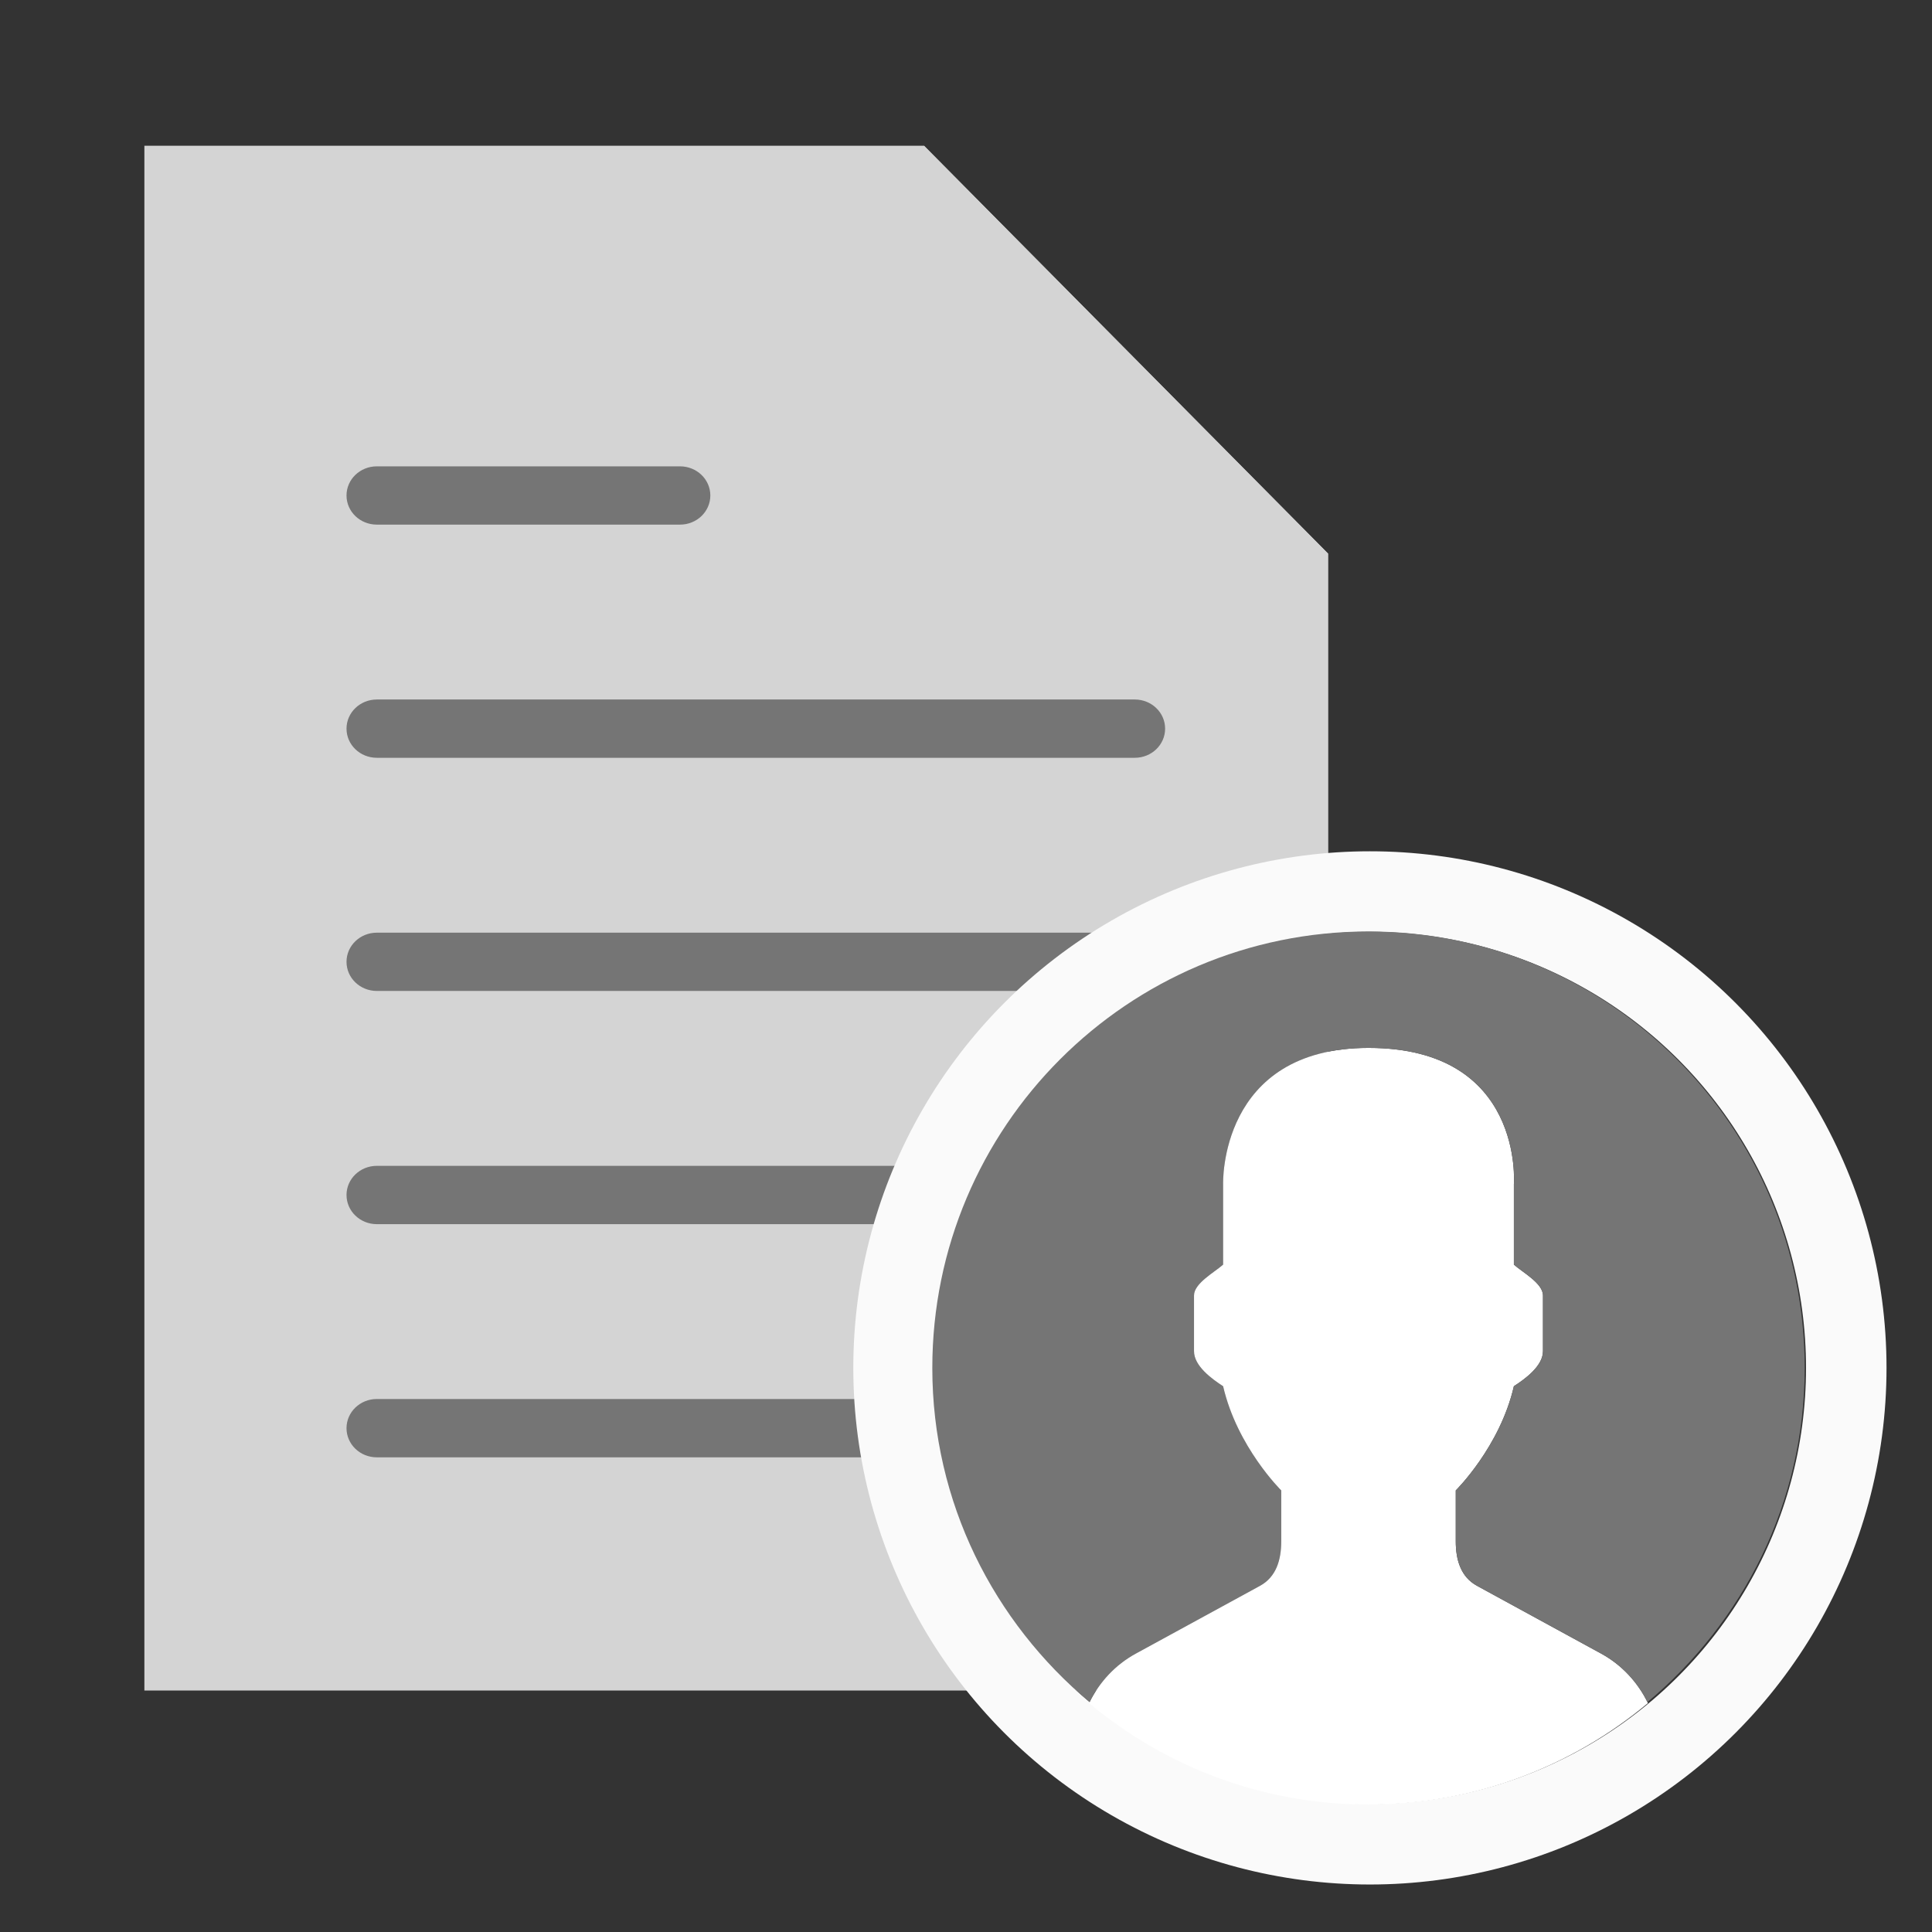 <?xml version="1.0" encoding="UTF-8"?>
<svg width="48px" height="48px" viewBox="0 0 48 48" version="1.1" xmlns="http://www.w3.org/2000/svg" xmlns:xlink="http://www.w3.org/1999/xlink">
    <rect x="0" y="0" width="48" height="48" fill="#333333" stroke="none"/>
    <!-- Generator: Sketch 55.2 (78181) - https://sketchapp.com -->
    <title>other-fix-file-ownership</title>
    <desc>Created with Sketch.</desc>
    <g id="other-fix-file-ownership" stroke="none" stroke-width="1" fill="none" fill-rule="evenodd">
        <g id="Group-63" transform="translate(3, 3)">
            <g id="fix_file_ownership_icon">
                <g id="file-(3)" fill-rule="nonzero">
                    <g id="Group-58" fill="#D4D4D4">
                        <polygon id="Shape" points="30 10.759 19.957 0.621 0.587 0.621 0.587 39 30 39"></polygon>
                        <polygon id="Shape" points="19.957 0.621 19.957 10.759 30 10.759"></polygon>
                    </g>
                    <g id="Group" transform="translate(5.609, 8.586)" fill="#757575">
                        <path d="M0.753,7.241 L19.585,7.241 C20.001,7.241 20.338,6.918 20.338,6.517 C20.338,6.117 20.001,5.793 19.585,5.793 L0.753,5.793 C0.337,5.793 0,6.117 0,6.517 C0,6.918 0.337,7.241 0.753,7.241 Z" id="Shape"></path>
                        <path d="M0.753,1.448 L8.286,1.448 C8.702,1.448 9.039,1.125 9.039,0.724 C9.039,0.324 8.702,0 8.286,0 L0.753,0 C0.337,0 0,0.324 0,0.724 C0,1.125 0.337,1.448 0.753,1.448 Z" id="Shape"></path>
                        <path d="M19.585,11.586 L0.753,11.586 C0.337,11.586 0,11.91 0,12.31 C0,12.711 0.337,13.034 0.753,13.034 L19.585,13.034 C20.001,13.034 20.338,12.711 20.338,12.31 C20.338,11.91 20.001,11.586 19.585,11.586 Z" id="Shape"></path>
                        <path d="M19.585,17.379 L0.753,17.379 C0.337,17.379 0,17.703 0,18.103 C0,18.504 0.337,18.828 0.753,18.828 L19.585,18.828 C20.001,18.828 20.338,18.504 20.338,18.103 C20.338,17.703 20.001,17.379 19.585,17.379 Z" id="Shape"></path>
                        <path d="M19.585,23.172 L0.753,23.172 C0.337,23.172 0,23.496 0,23.897 C0,24.297 0.337,24.621 0.753,24.621 L19.585,24.621 C20.001,24.621 20.338,24.297 20.338,23.897 C20.338,23.496 20.001,23.172 19.585,23.172 Z" id="Shape"></path>
                    </g>
                </g>
                <g id="Group-34" transform="translate(20, 20)">
                    <circle id="Oval-6" stroke="#FAFAFA" stroke-width="2" cx="11.035" cy="10.985" r="11.835"></circle>
                    <path d="M17.943,19.313 C17.695,18.8 17.297,18.365 16.78,18.083 L13.696,16.399 C13.292,16.179 13.168,15.755 13.168,15.293 L13.168,14.029 C13.168,14.029 14.267,12.946 14.612,11.44 C14.899,11.255 15.335,10.935 15.335,10.569 L15.335,9.186 C15.335,8.882 14.823,8.609 14.612,8.419 L14.612,6.419 C14.612,6.419 14.876,3.035 11,3.035 C7.277,3.035 7.388,6.419 7.388,6.419 L7.388,8.419 C7.177,8.609 6.665,8.882 6.665,9.186 L6.665,10.569 C6.665,10.935 7.101,11.255 7.388,11.44 C7.733,12.946 8.832,14.029 8.832,14.029 L8.832,15.293 C8.832,15.755 8.708,16.179 8.304,16.399 L5.22,18.083 C4.703,18.365 4.305,18.8 4.057,19.313 C5.937,20.885 8.357,21.834 11,21.834 C13.643,21.834 16.063,20.885 17.943,19.313 Z" id="Shape" fill="#FFFFFF" fill-rule="nonzero"></path>
                    <path d="M21.837,10.988 C21.837,4.998 16.985,0.142 11,0.142 C5.015,0.142 0.163,4.998 0.163,10.988 C0.163,14.332 1.693,17.3 4.07,19.289 C4.318,18.788 4.711,18.36 5.22,18.083 L8.304,16.4 C8.708,16.179 8.832,15.755 8.832,15.293 L8.832,14.029 C8.832,14.029 7.733,12.946 7.388,11.44 C7.101,11.255 6.665,10.935 6.665,10.57 L6.665,9.186 C6.665,8.882 7.177,8.609 7.388,8.419 L7.388,6.419 C7.388,6.419 7.277,3.035 11,3.035 C14.876,3.035 14.612,6.419 14.612,6.419 L14.612,8.419 C14.823,8.609 15.335,8.882 15.335,9.186 L15.335,10.57 C15.335,10.935 14.899,11.255 14.612,11.44 C14.267,12.946 13.168,14.029 13.168,14.029 L13.168,15.293 C13.168,15.755 13.292,16.179 13.696,16.4 L16.78,18.083 C17.289,18.361 17.682,18.788 17.93,19.289 C20.307,17.3 21.837,14.332 21.837,10.988" id="Shape" fill="#757575" fill-rule="nonzero"></path>
                </g>
            </g>
        </g>
    </g>
</svg>